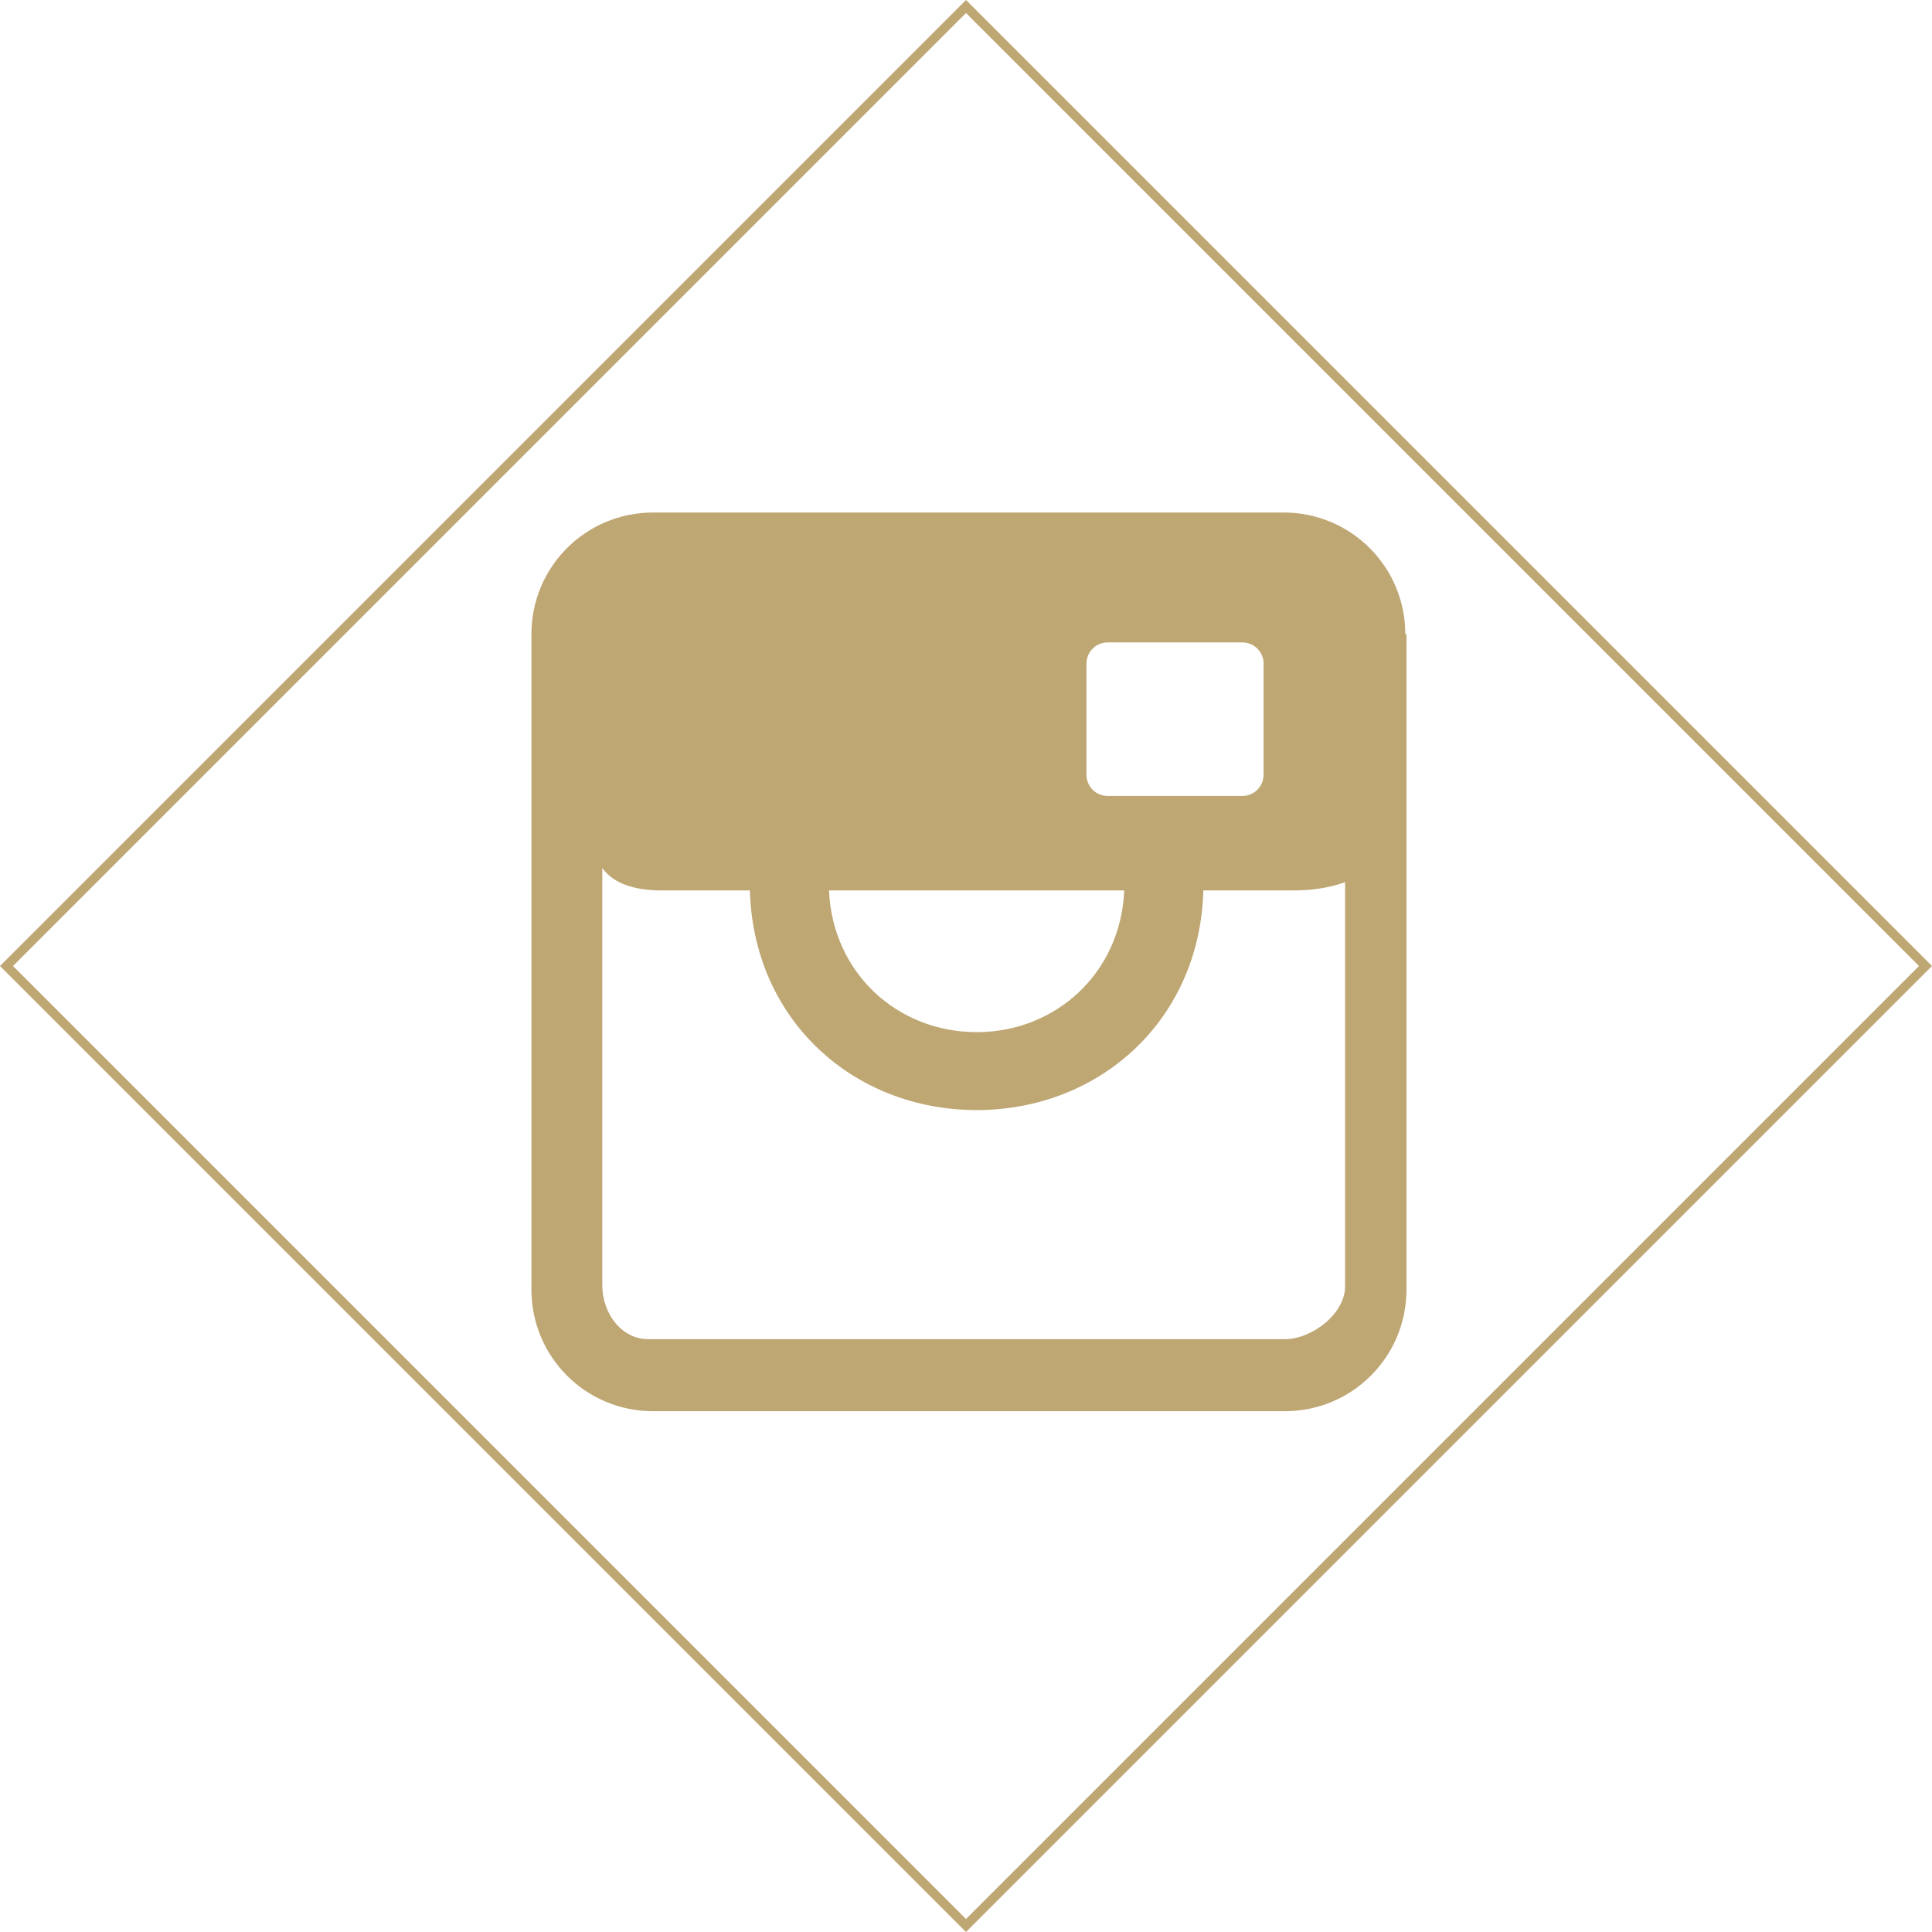 <svg version="1.1"
	 xmlns="http://www.w3.org/2000/svg" xmlns:xlink="http://www.w3.org/1999/xlink" xmlns:a="http://ns.adobe.com/AdobeSVGViewerExtensions/3.0/"
	 x="0px" y="0px" viewBox="0 0 163.6 163.6"
	 overflow="scroll" enable-background="new 0 0 163.6 163.6" xml:space="preserve">
<defs>
</defs>
<g>
	<path fill="#BFA774" d="M81.8,163.6L0,81.8L81.8,0l81.8,81.8L81.8,163.6z M1.1,81.8l80.7,80.7l80.7-80.7L81.8,1.1L1.1,81.8z"/>
</g>
<path fill="#BFA774" d="M119,53.7c0-5.7-4.6-10.3-10.3-10.3H55.3C49.6,43.4,45,48,45,53.7v55.5c0,5.7,4.6,10.3,10.3,10.3h53.5
	c5.7,0,10.3-4.6,10.3-10.3V53.7z M107,65.6c0,1-0.8,1.8-1.8,1.8H93.8c-1,0-1.8-0.8-1.8-1.8v-9.4c0-1,0.8-1.8,1.8-1.8h11.4
	c1,0,1.8,0.8,1.8,1.8V65.6z M95.2,75.4c-0.3,7-5.8,12-12.5,12c-6.7,0-12.2-5-12.5-12H95.2z M108.8,113.4H54.9
	c-2.3,0-3.9-2.2-3.9-4.6V73.5c1,1.4,2.9,1.9,5,1.9h7.5c0.3,11,8.8,18.6,19.2,18.6s18.9-7.6,19.2-18.6h7.1c1.4,0,2.9,0,4.9-0.7v34.1
	C114,111.2,111.1,113.4,108.8,113.4z"/>
</svg>
